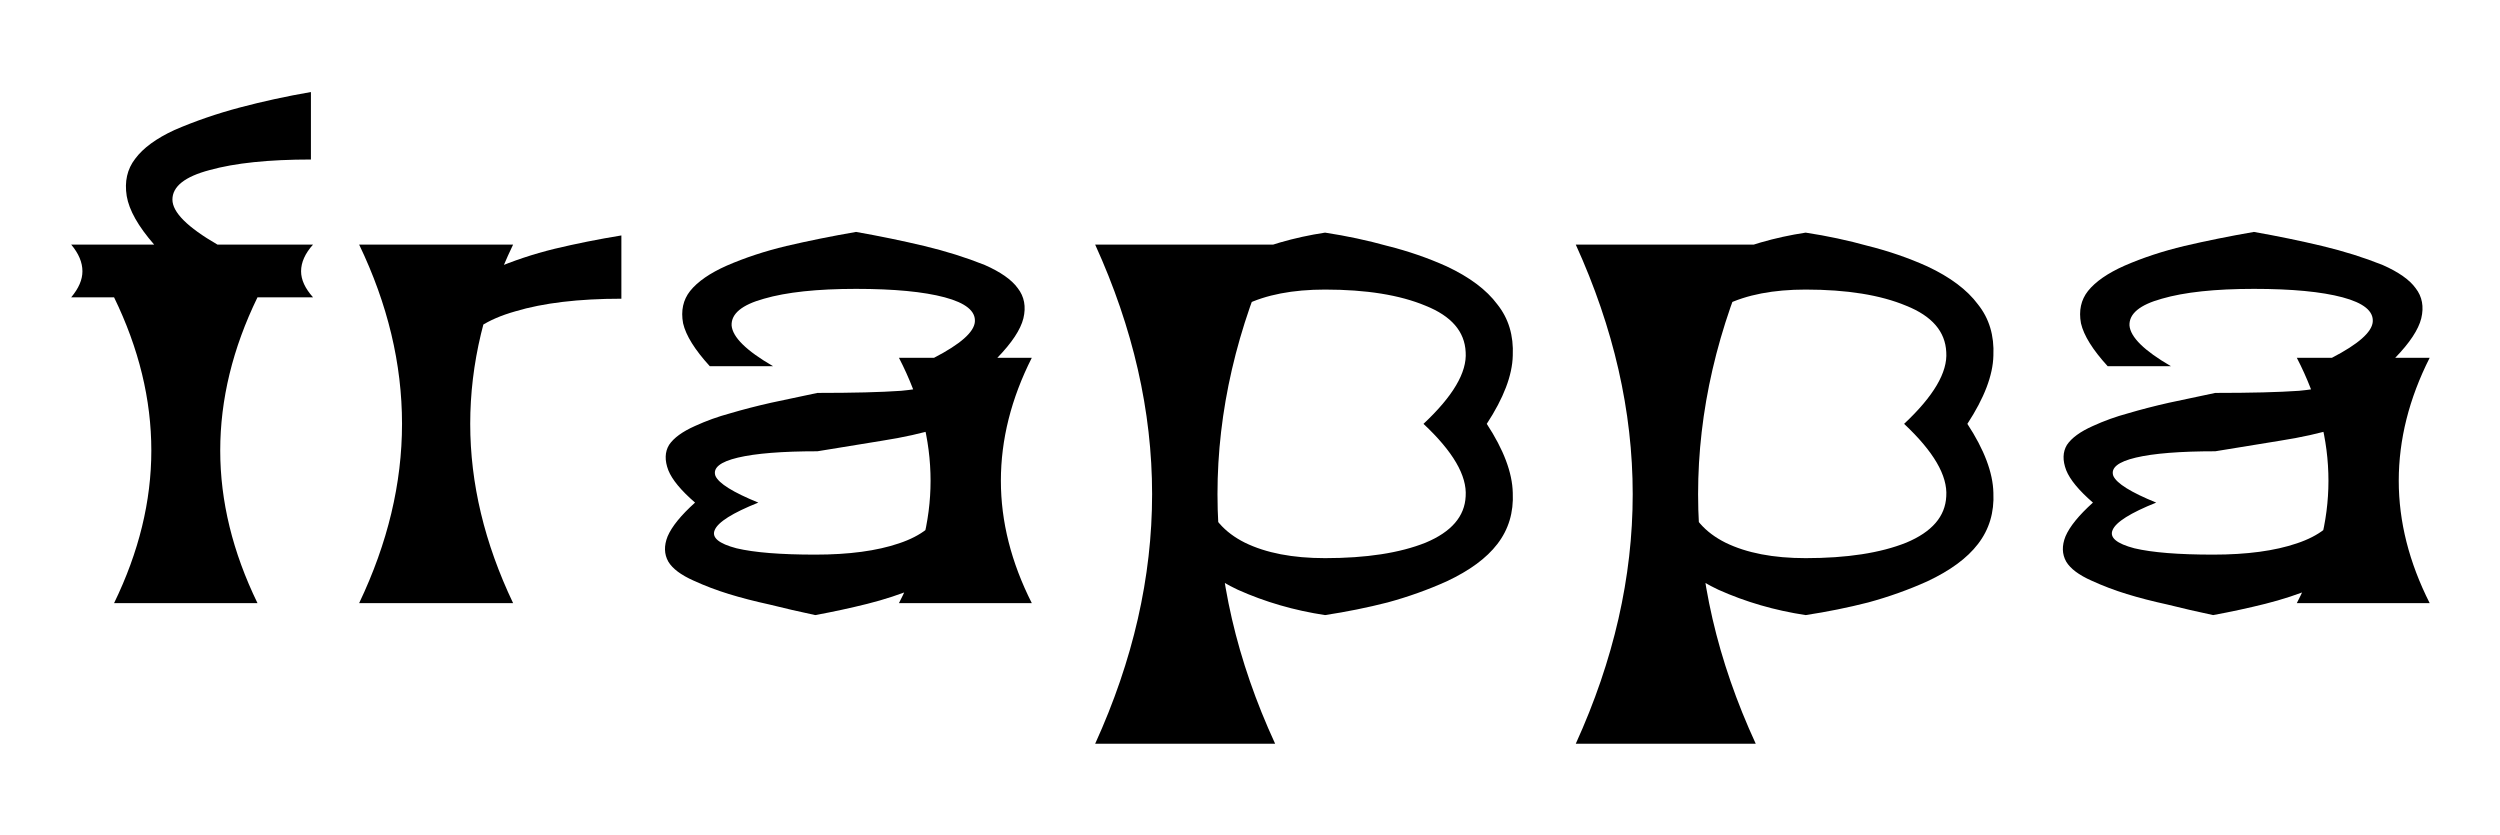 <svg width="1440" height="481" viewBox="0 0 1440 481" fill="none" xmlns="http://www.w3.org/2000/svg">
<path d="M41 171.249C45.32 166.119 47.479 161.125 47.479 156.265C47.479 151.136 45.32 146.006 41 140.877H180.307C175.717 146.006 173.423 151.136 173.423 156.265C173.423 161.125 175.717 166.119 180.307 171.249H41ZM88.785 140.877C79.606 130.348 74.342 121.034 72.992 112.934C71.642 104.565 73.262 97.411 77.852 91.471C82.441 85.262 90 79.728 100.529 74.868C112.408 69.738 124.962 65.419 138.191 61.909C151.42 58.4 165.053 55.43 179.092 53V91.876C154.794 91.876 135.356 93.901 120.778 97.951C106.469 101.73 99.315 107.4 99.315 114.959C99.315 122.249 107.954 130.888 125.232 140.877H88.785ZM148.315 171.249C134.006 200.676 126.852 230.104 126.852 259.531C126.852 288.688 134.006 317.98 148.315 347.408H65.703C80.011 317.98 87.166 288.688 87.166 259.531C87.166 230.104 80.011 200.676 65.703 171.249H148.315Z" fill="black"/>
<path d="M265.583 235.638C256.134 221.869 251.005 209.855 250.195 199.596C249.385 189.337 251.814 180.698 257.484 173.679C263.153 166.659 272.063 160.45 284.211 155.05C295.55 150.191 307.294 146.276 319.443 143.307C331.862 140.337 344.686 137.772 357.915 135.612V172.059C333.347 172.059 312.964 174.489 296.765 179.348C280.567 183.938 269.903 190.957 264.773 200.406C259.644 209.855 261.264 221.599 269.633 235.638H265.583ZM295.55 140.877C279.082 175.164 270.848 209.585 270.848 244.142C270.848 278.429 279.082 312.851 295.55 347.408H206.864C223.332 312.851 231.566 278.429 231.566 244.142C231.566 209.585 223.332 175.164 206.864 140.877H295.55Z" fill="black"/>
<path d="M540.059 207.291C549.238 214.58 555.043 220.789 557.472 225.919C560.172 230.778 560.037 234.963 557.067 238.473C554.098 241.712 548.698 244.412 540.869 246.572C531.15 249.542 520.216 251.971 508.067 253.861C496.188 255.751 483.769 257.776 470.81 259.936V226.324C491.329 226.324 507.392 225.919 519.001 225.109C530.61 224.029 538.304 222.139 542.084 219.44C546.133 216.74 544.784 212.69 538.034 207.291H540.059ZM540.059 258.721C550.048 272.76 555.853 284.908 557.472 295.167C559.092 305.426 557.337 313.931 552.208 320.68C547.078 327.429 538.979 333.369 527.91 338.498C518.731 342.278 509.282 345.383 499.563 347.813C489.844 350.242 479.855 352.402 469.596 354.292V319.465C489.034 319.465 505.097 317.305 517.786 312.986C530.745 308.666 539.114 302.052 542.894 293.143C546.943 283.963 545.323 272.49 538.034 258.721H540.059ZM594.324 206.076C582.445 229.564 576.506 253.186 576.506 276.944C576.506 300.432 582.445 323.92 594.324 347.408H517.786C529.935 323.92 536.009 300.432 536.009 276.944C536.009 253.186 529.935 229.564 517.786 206.076H594.324ZM408.851 210.935C400.212 201.486 395.082 193.252 393.463 186.233C392.113 178.943 393.463 172.734 397.512 167.604C401.832 162.205 408.851 157.345 418.57 153.026C429.099 148.436 440.573 144.656 452.992 141.687C465.681 138.717 479.045 136.017 493.083 133.588V166.389C470.675 166.389 452.992 168.279 440.033 172.059C427.344 175.569 421.135 180.698 421.405 187.447C421.945 194.197 429.909 202.026 445.298 210.935H408.851ZM538.034 206.076C553.153 198.246 560.982 191.362 561.522 185.423C562.062 179.213 556.257 174.489 544.109 171.249C531.96 168.009 514.951 166.389 493.083 166.389V133.588C506.852 136.017 519.946 138.717 532.365 141.687C544.784 144.656 556.392 148.301 567.191 152.621C576.371 156.67 582.715 161.125 586.225 165.984C590.004 170.844 591.084 176.648 589.464 183.398C587.845 189.877 582.85 197.437 574.481 206.076H538.034ZM436.794 289.498C421.945 295.437 413.576 300.702 411.686 305.292C409.796 309.611 413.981 313.121 424.24 315.821C434.499 318.25 449.617 319.465 469.596 319.465V354.292C460.686 352.402 451.912 350.377 443.273 348.218C434.634 346.328 426.805 344.303 419.785 342.143C412.766 339.983 406.016 337.419 399.537 334.449C392.248 331.209 387.388 327.564 384.958 323.515C382.529 319.195 382.394 314.336 384.553 308.936C386.983 303.267 392.248 296.787 400.347 289.498H436.794ZM400.347 289.498C392.248 282.479 387.118 276.269 384.958 270.87C382.799 265.2 382.934 260.341 385.363 256.291C388.063 252.241 393.058 248.597 400.347 245.357C406.826 242.387 413.576 239.958 420.595 238.068C427.884 235.908 435.714 233.883 444.083 231.993C452.722 230.104 461.631 228.214 470.81 226.324V259.936C450.562 259.936 435.309 261.151 425.05 263.58C414.791 266.01 410.471 269.52 412.091 274.109C413.981 278.429 422.215 283.559 436.794 289.498H400.347Z" fill="black"/>
<path d="M700.867 244.142C693.308 260.881 691.148 275.054 694.388 286.663C697.627 298.002 705.187 306.641 717.065 312.581C729.214 318.52 744.603 321.49 763.231 321.49V354.292C754.322 352.942 745.683 351.052 737.314 348.622C728.944 346.193 720.845 343.223 713.016 339.713C700.867 334.044 691.958 327.159 686.288 319.06C680.619 310.961 678.324 300.702 679.404 288.283C680.754 275.864 686.558 261.151 696.817 244.142H700.867ZM696.817 244.142C686.558 227.134 680.754 212.42 679.404 200.001C678.324 187.582 680.619 177.323 686.288 169.224C691.958 161.125 700.867 154.241 713.016 148.571C720.845 145.061 728.944 142.092 737.314 139.662C745.683 137.232 754.322 135.342 763.231 133.992V166.794C744.603 166.794 729.214 169.764 717.065 175.704C705.187 181.643 697.627 190.417 694.388 202.026C691.148 213.365 693.308 227.404 700.867 244.142H696.817ZM856.372 244.142C866.092 258.991 871.086 272.22 871.356 283.828C871.896 295.167 868.926 305.022 862.447 313.391C856.237 321.49 846.518 328.644 833.29 334.854C822.491 339.713 811.152 343.763 799.273 347.003C787.664 349.972 775.65 352.402 763.231 354.292V321.49C786.989 321.49 806.292 318.52 821.141 312.581C835.989 306.371 843.684 297.462 844.224 285.853C845.033 273.974 836.934 260.071 819.926 244.142H856.372ZM819.926 244.142C836.934 228.214 845.033 214.445 844.224 202.836C843.684 190.957 835.989 182.048 821.141 176.109C806.292 169.899 786.989 166.794 763.231 166.794V133.992C775.65 135.882 787.664 138.447 799.273 141.687C811.152 144.656 822.491 148.571 833.29 153.431C846.518 159.64 856.237 166.929 862.447 175.299C868.926 183.398 871.896 193.252 871.356 204.861C871.086 216.2 866.092 229.294 856.372 244.142H819.926ZM734.479 140.877C712.341 188.932 701.272 236.853 701.272 284.638C701.272 332.424 712.341 380.345 734.479 428.4H630.808C652.676 380.345 663.61 332.424 663.61 284.638C663.61 236.853 652.676 188.932 630.808 140.877H734.479Z" fill="black"/>
<path d="M977.697 244.142C970.137 260.881 967.977 275.054 971.217 286.663C974.457 298.002 982.016 306.641 993.895 312.581C1006.04 318.52 1021.43 321.49 1040.06 321.49V354.292C1031.15 352.942 1022.51 351.052 1014.14 348.622C1005.77 346.193 997.675 343.223 989.845 339.713C977.697 334.044 968.787 327.159 963.118 319.06C957.448 310.961 955.154 300.702 956.234 288.283C957.583 275.864 963.388 261.151 973.647 244.142H977.697ZM973.647 244.142C963.388 227.134 957.583 212.42 956.234 200.001C955.154 187.582 957.448 177.323 963.118 169.224C968.787 161.125 977.697 154.241 989.845 148.571C997.675 145.061 1005.77 142.092 1014.14 139.662C1022.51 137.232 1031.15 135.342 1040.06 133.992V166.794C1021.43 166.794 1006.04 169.764 993.895 175.704C982.016 181.643 974.457 190.417 971.217 202.026C967.977 213.365 970.137 227.404 977.697 244.142H973.647ZM1133.2 244.142C1142.92 258.991 1147.92 272.22 1148.19 283.828C1148.73 295.167 1145.76 305.022 1139.28 313.391C1133.07 321.49 1123.35 328.644 1110.12 334.854C1099.32 339.713 1087.98 343.763 1076.1 347.003C1064.49 349.972 1052.48 352.402 1040.06 354.292V321.49C1063.82 321.49 1083.12 318.52 1097.97 312.581C1112.82 306.371 1120.51 297.462 1121.05 285.853C1121.86 273.974 1113.76 260.071 1096.76 244.142H1133.2ZM1096.76 244.142C1113.76 228.214 1121.86 214.445 1121.05 202.836C1120.51 190.957 1112.82 182.048 1097.97 176.109C1083.12 169.899 1063.82 166.794 1040.06 166.794V133.992C1052.48 135.882 1064.49 138.447 1076.1 141.687C1087.98 144.656 1099.32 148.571 1110.12 153.431C1123.35 159.64 1133.07 166.929 1139.28 175.299C1145.76 183.398 1148.73 193.252 1148.19 204.861C1147.92 216.2 1142.92 229.294 1133.2 244.142H1096.76ZM1011.31 140.877C989.171 188.932 978.102 236.853 978.102 284.638C978.102 332.424 989.171 380.345 1011.31 428.4H907.638C929.506 380.345 940.44 332.424 940.44 284.638C940.44 236.853 929.506 188.932 907.638 140.877H1011.31Z" fill="black"/>
<path d="M1345.24 207.291C1354.42 214.58 1360.22 220.789 1362.65 225.919C1365.35 230.778 1365.22 234.963 1362.25 238.473C1359.28 241.712 1353.88 244.412 1346.05 246.572C1336.33 249.542 1325.39 251.971 1313.25 253.861C1301.37 255.751 1288.95 257.776 1275.99 259.936V226.324C1296.51 226.324 1312.57 225.919 1324.18 225.109C1335.79 224.029 1343.48 222.139 1347.26 219.44C1351.31 216.74 1349.96 212.69 1343.21 207.291H1345.24ZM1345.24 258.721C1355.23 272.76 1361.03 284.908 1362.65 295.167C1364.27 305.426 1362.52 313.931 1357.39 320.68C1352.26 327.429 1344.16 333.369 1333.09 338.498C1323.91 342.278 1314.46 345.383 1304.74 347.813C1295.02 350.242 1285.03 352.402 1274.77 354.292V319.465C1294.21 319.465 1310.28 317.305 1322.96 312.986C1335.92 308.666 1344.29 302.052 1348.07 293.143C1352.12 283.963 1350.5 272.49 1343.21 258.721H1345.24ZM1399.5 206.076C1387.62 229.564 1381.68 253.186 1381.68 276.944C1381.68 300.432 1387.62 323.92 1399.5 347.408H1322.96C1335.11 323.92 1341.19 300.432 1341.19 276.944C1341.19 253.186 1335.11 229.564 1322.96 206.076H1399.5ZM1214.03 210.935C1205.39 201.486 1200.26 193.252 1198.64 186.233C1197.29 178.943 1198.64 172.734 1202.69 167.604C1207.01 162.205 1214.03 157.345 1223.75 153.026C1234.28 148.436 1245.75 144.656 1258.17 141.687C1270.86 138.717 1284.22 136.017 1298.26 133.588V166.389C1275.85 166.389 1258.17 168.279 1245.21 172.059C1232.52 175.569 1226.31 180.698 1226.58 187.447C1227.12 194.197 1235.09 202.026 1250.48 210.935H1214.03ZM1343.21 206.076C1358.33 198.246 1366.16 191.362 1366.7 185.423C1367.24 179.213 1361.44 174.489 1349.29 171.249C1337.14 168.009 1320.13 166.389 1298.26 166.389V133.588C1312.03 136.017 1325.12 138.717 1337.54 141.687C1349.96 144.656 1361.57 148.301 1372.37 152.621C1381.55 156.67 1387.89 161.125 1391.4 165.984C1395.18 170.844 1396.26 176.648 1394.64 183.398C1393.02 189.877 1388.03 197.437 1379.66 206.076H1343.21ZM1241.97 289.498C1227.12 295.437 1218.75 300.702 1216.86 305.292C1214.97 309.611 1219.16 313.121 1229.42 315.821C1239.68 318.25 1254.8 319.465 1274.77 319.465V354.292C1265.87 352.402 1257.09 350.377 1248.45 348.218C1239.81 346.328 1231.98 344.303 1224.96 342.143C1217.94 339.983 1211.2 337.419 1204.72 334.449C1197.43 331.209 1192.57 327.564 1190.14 323.515C1187.71 319.195 1187.57 314.336 1189.73 308.936C1192.16 303.267 1197.43 296.787 1205.53 289.498H1241.97ZM1205.53 289.498C1197.43 282.479 1192.3 276.269 1190.14 270.87C1187.98 265.2 1188.11 260.341 1190.54 256.291C1193.24 252.241 1198.24 248.597 1205.53 245.357C1212.01 242.387 1218.75 239.958 1225.77 238.068C1233.06 235.908 1240.89 233.883 1249.26 231.993C1257.9 230.104 1266.81 228.214 1275.99 226.324V259.936C1255.74 259.936 1240.49 261.151 1230.23 263.58C1219.97 266.01 1215.65 269.52 1217.27 274.109C1219.16 278.429 1227.39 283.559 1241.97 289.498H1205.53Z" fill="black"/>
</svg>
